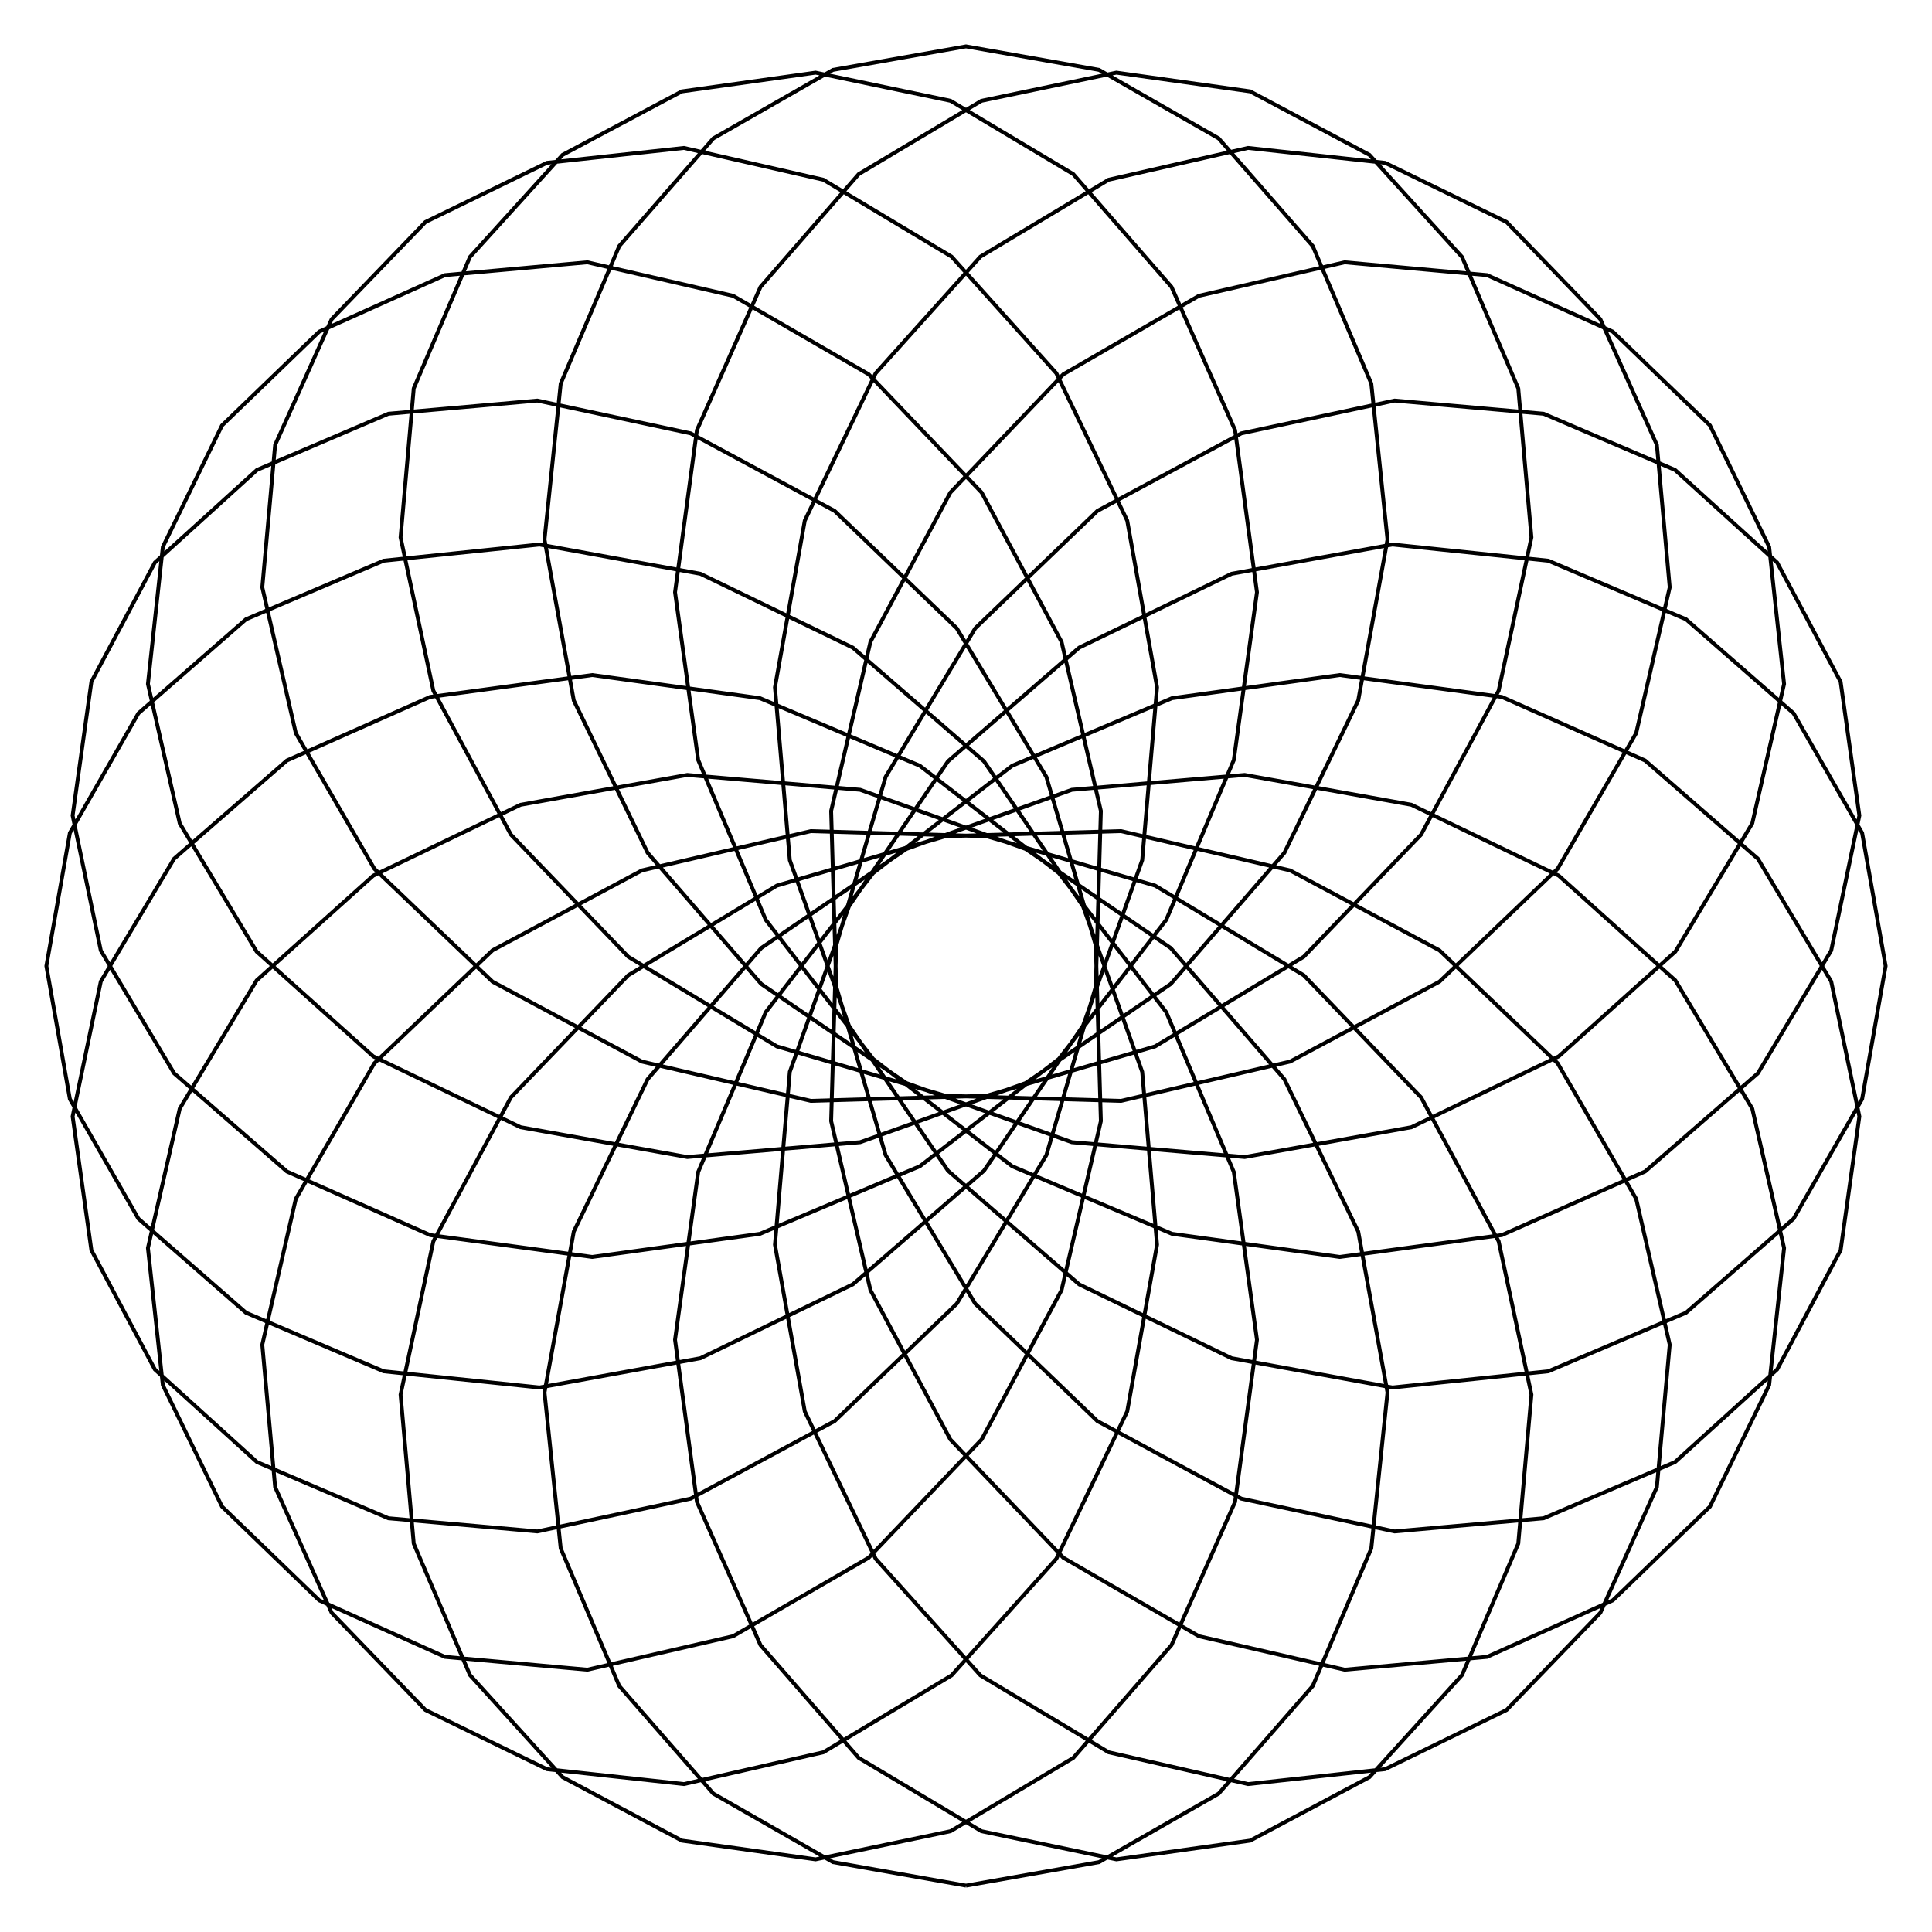 <svg height="500.000" width="500.000" xmlns="http://www.w3.org/2000/svg"><polyline points="250.000,488.000 284.424,481.918 315.388,464.190 339.736,436.332 354.890,400.718 359.083,360.378 351.508,318.732 332.395,279.291 302.986,245.351 265.436,219.706 222.616,204.401 177.873,200.558 134.730,208.278 96.585,226.628 66.414,253.732 46.509,286.926 38.282,322.998 42.141,358.468 57.454,389.893 82.609,414.168 115.151,428.798 152.000,432.121 189.720,423.447 224.820,403.128 254.060,372.521 274.733,333.876 284.905,290.135 283.581,244.681 270.795,201.043 247.604,162.586 216.000,132.221 178.733,112.147 139.072,103.669 100.518,107.077 66.499,121.624 40.071,145.594 23.649,176.454 18.796,211.073 26.087,246.000 45.058,277.764 74.246,303.182 111.316,319.635 153.264,325.301 196.681,319.311 238.047,301.830 274.042,274.042 301.830,238.047 319.311,196.681 325.301,153.264 319.635,111.316 303.182,74.246 277.764,45.058 246.000,26.087 211.073,18.796 176.454,23.649 145.594,40.071 121.623,66.499 107.077,100.518 103.669,139.072 112.147,178.733 132.221,216.000 162.587,247.604 201.044,270.795 244.681,283.581 290.135,284.905 333.876,274.733 372.521,254.060 403.128,224.820 423.447,189.719 432.121,152.000 428.798,115.150 414.168,82.609 389.893,57.454 358.468,42.141 322.997,38.282 286.926,46.509 253.732,66.414 226.628,96.585 208.278,134.730 200.558,177.873 204.401,222.616 219.706,265.436 245.351,302.986 279.291,332.395 318.732,351.508 360.378,359.083 400.718,354.890 436.332,339.736 464.190,315.388 481.918,284.424 488.000,250.000 481.918,215.576 464.190,184.612 436.332,160.265 400.718,145.110 360.377,140.917 318.731,148.492 279.291,167.605 245.351,197.014 219.706,234.565 204.401,277.384 200.558,322.128 208.278,365.270 226.629,403.415 253.732,433.586 286.926,453.491 322.998,461.718 358.468,457.859 389.893,442.546 414.168,417.391 428.798,384.849 432.121,348.000 423.447,310.280 403.128,275.180 372.521,245.940 333.875,225.266 290.134,215.095 244.682,216.419 201.043,229.205 162.586,252.396 132.220,284.000 112.147,321.267 103.669,360.928 107.077,399.482 121.624,433.501 145.594,459.929 176.454,476.351 211.073,481.204 246.000,473.913 277.764,454.942 303.182,425.754 319.636,388.684 325.301,346.736 319.311,303.319 301.829,261.952 274.042,225.958 238.047,198.170 196.681,180.689 153.265,174.699 111.316,180.364 74.246,196.818 45.058,222.236 26.087,254.000 18.795,288.927 23.649,323.546 40.071,354.406 66.499,378.376 100.518,392.923 139.072,396.331 178.733,387.853 216.000,367.780 247.604,337.413 270.795,298.957 283.581,255.319 284.905,209.866 274.733,166.124 254.060,127.478 224.820,96.872 189.719,76.552 152.000,67.879 115.150,71.202 82.609,85.832 57.454,110.107 42.141,141.532 38.282,177.002 46.509,213.075 66.414,246.268 96.585,273.372 134.730,291.722 177.873,299.442 222.616,295.599 265.436,280.294 302.987,254.648 332.395,220.709 351.508,181.268 359.083,139.622 354.890,99.282 339.735,63.668 315.388,35.810 284.425,18.082 250.000,12.000 215.576,18.082 184.612,35.810 160.264,63.668 145.110,99.283 140.917,139.623 148.492,181.268 167.606,220.709 197.014,254.649 234.564,280.294 277.384,295.599 322.127,299.442 365.271,291.722 403.415,273.371 433.586,246.268 453.491,213.074 461.718,177.002 457.860,141.533 442.546,110.107 417.391,85.832 384.849,71.202 348.000,67.879 310.280,76.553 275.180,96.872 245.940,127.479 225.266,166.125 215.095,209.866 216.419,255.319 229.205,298.957 252.396,337.414 284.000,367.779 321.267,387.853 360.928,396.331 399.482,392.923 433.501,378.376 459.929,354.406 476.352,323.546 481.204,288.927 473.913,254.001 454.941,222.235 425.754,196.818 388.685,180.365 346.735,174.699 303.318,180.690 261.952,198.171 225.958,225.959 198.170,261.953 180.689,303.319 174.699,346.736 180.365,388.684 196.818,425.754 222.236,454.942 254.001,473.914 288.928,481.204 323.545,476.352 354.406,459.929 378.377,433.501 392.923,399.482 396.331,360.927 387.852,321.266 367.779,284.000 337.413,252.396 298.957,229.205 255.318,216.418 209.865,215.095 166.124,225.267 127.478,245.940 96.872,275.180 76.552,310.281 67.879,348.001 71.202,384.850 85.832,417.391 110.107,442.546 141.532,457.859 177.003,461.718 213.075,453.491 246.269,433.585 273.372,403.415 291.722,365.270 299.442,322.127 295.599,277.384 280.294,234.563 254.648,197.013 220.708,167.605 181.268,148.492 139.622,140.917 99.282,145.110 63.668,160.265 35.809,184.612 18.082,215.576 12.000,250.000 18.082,284.424 35.810,315.389 63.668,339.736 99.283,354.890 139.622,359.083 181.268,351.508 220.710,332.394 254.649,302.986 280.294,265.436 295.600,222.615 299.442,177.873 291.722,134.729 273.371,96.585 246.268,66.414 213.073,46.509 177.002,38.282 141.533,42.140 110.107,57.454 85.833,82.609 71.202,115.151 67.879,152.001 76.553,189.720 96.872,224.820 127.479,254.060 166.124,274.733 209.866,284.906 255.319,283.581 298.957,270.795 337.414,247.604 367.779,216.001 387.853,178.733 396.331,139.071 392.923,100.518 378.376,66.499 354.406,40.071 323.546,23.648 288.926,18.795 254.001,26.087 222.235,45.059 196.818,74.246 180.365,111.315 174.699,153.265 180.689,196.682 198.171,238.048 225.959,274.042 261.954,301.830 303.319,319.311 346.736,325.301 388.685,319.635 425.754,303.182 454.942,277.763 473.913,246.000 481.205,211.073 476.351,176.454 459.929,145.594 433.501,121.623 399.482,107.077 360.928,103.669 321.267,112.147 283.999,132.221 252.396,162.587 229.205,201.044 216.418,244.683 215.095,290.134 225.267,333.876 245.940,372.521 275.180,403.128 310.282,423.448 348.001,432.121 384.849,428.798 417.392,414.167 442.546,389.893 457.860,358.467 461.718,322.996 453.491,286.925 433.586,253.731 403.415,226.629 365.270,208.278 322.126,200.558 277.384,204.401 234.564,219.706 197.013,245.352 167.606,279.291 148.491,318.733 140.917,360.379 145.110,400.718 160.265,436.332 184.611,464.190 215.576,481.918 250.001,488.000" style="fill:none;stroke:black;stroke-width:1" /></svg>
